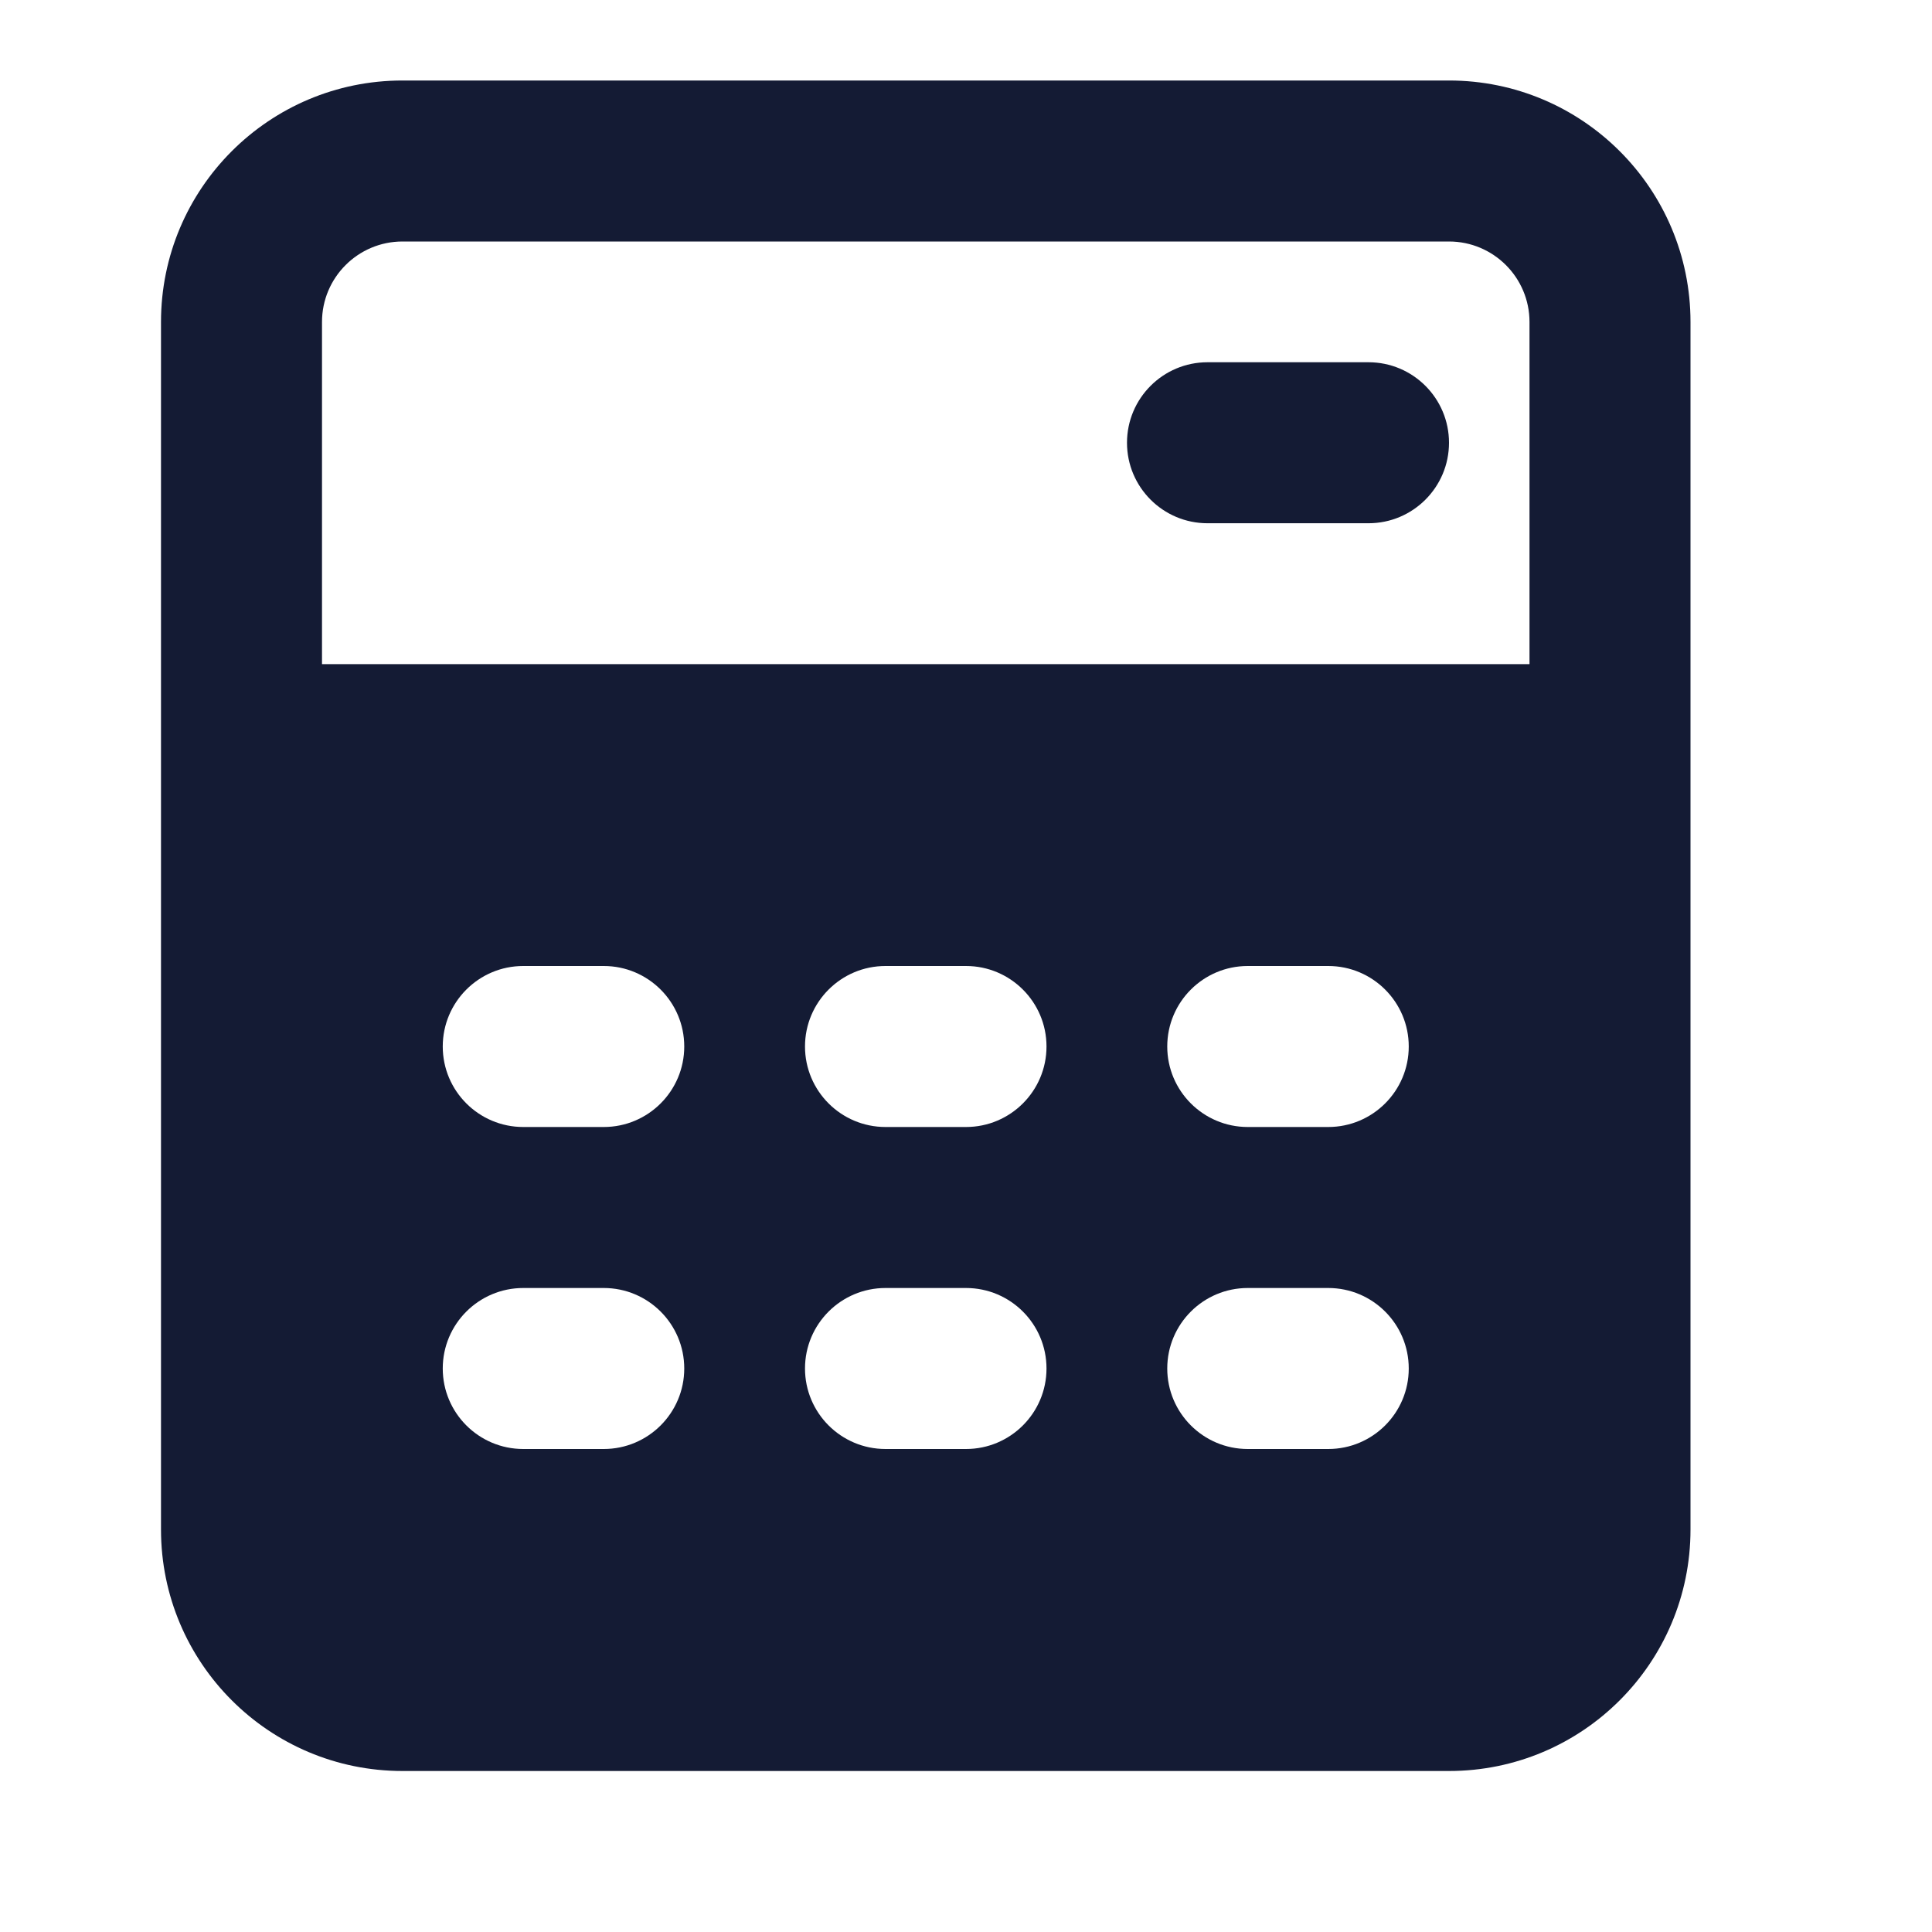 <svg width="24" height="24" viewBox="0 0 24 24" fill="none" xmlns="http://www.w3.org/2000/svg">
<path fill-rule="evenodd" clip-rule="evenodd" d="M17 6.5L15 6.5C14.448 6.5 14 6.052 14 5.5C14 4.948 14.448 4.5 15 4.5L17 4.5C17.552 4.5 18 4.948 18 5.5C18 6.052 17.552 6.5 17 6.5Z" fill="#141B34"/>
<path fill-rule="evenodd" clip-rule="evenodd" d="M5 1C3.343 1 2 2.343 2 4V19C2 20.657 3.343 22 5 22H18C19.657 22 21 20.657 21 19V4C21 2.343 19.657 1 18 1H5ZM4 4C4 3.448 4.448 3 5 3H18C18.552 3 19 3.448 19 4V8.25H4V4ZM5.5 13C5.5 12.448 5.948 12 6.5 12H7.5C8.052 12 8.5 12.448 8.5 13C8.5 13.552 8.052 14 7.5 14H6.5C5.948 14 5.5 13.552 5.5 13ZM10 13C10 12.448 10.448 12 11 12H12C12.552 12 13 12.448 13 13C13 13.552 12.552 14 12 14H11C10.448 14 10 13.552 10 13ZM14.5 13C14.5 12.448 14.948 12 15.5 12H16.5C17.052 12 17.5 12.448 17.5 13C17.5 13.552 17.052 14 16.5 14H15.5C14.948 14 14.5 13.552 14.5 13ZM6.5 16C5.948 16 5.5 16.448 5.5 17C5.5 17.552 5.948 18 6.5 18H7.5C8.052 18 8.5 17.552 8.5 17C8.5 16.448 8.052 16 7.5 16H6.5ZM11 16C10.448 16 10 16.448 10 17C10 17.552 10.448 18 11 18H12C12.552 18 13 17.552 13 17C13 16.448 12.552 16 12 16H11ZM15.5 16C14.948 16 14.5 16.448 14.5 17C14.5 17.552 14.948 18 15.5 18H16.5C17.052 18 17.5 17.552 17.5 17C17.5 16.448 17.052 16 16.5 16H15.5Z" fill="#141B34"/>
</svg>
